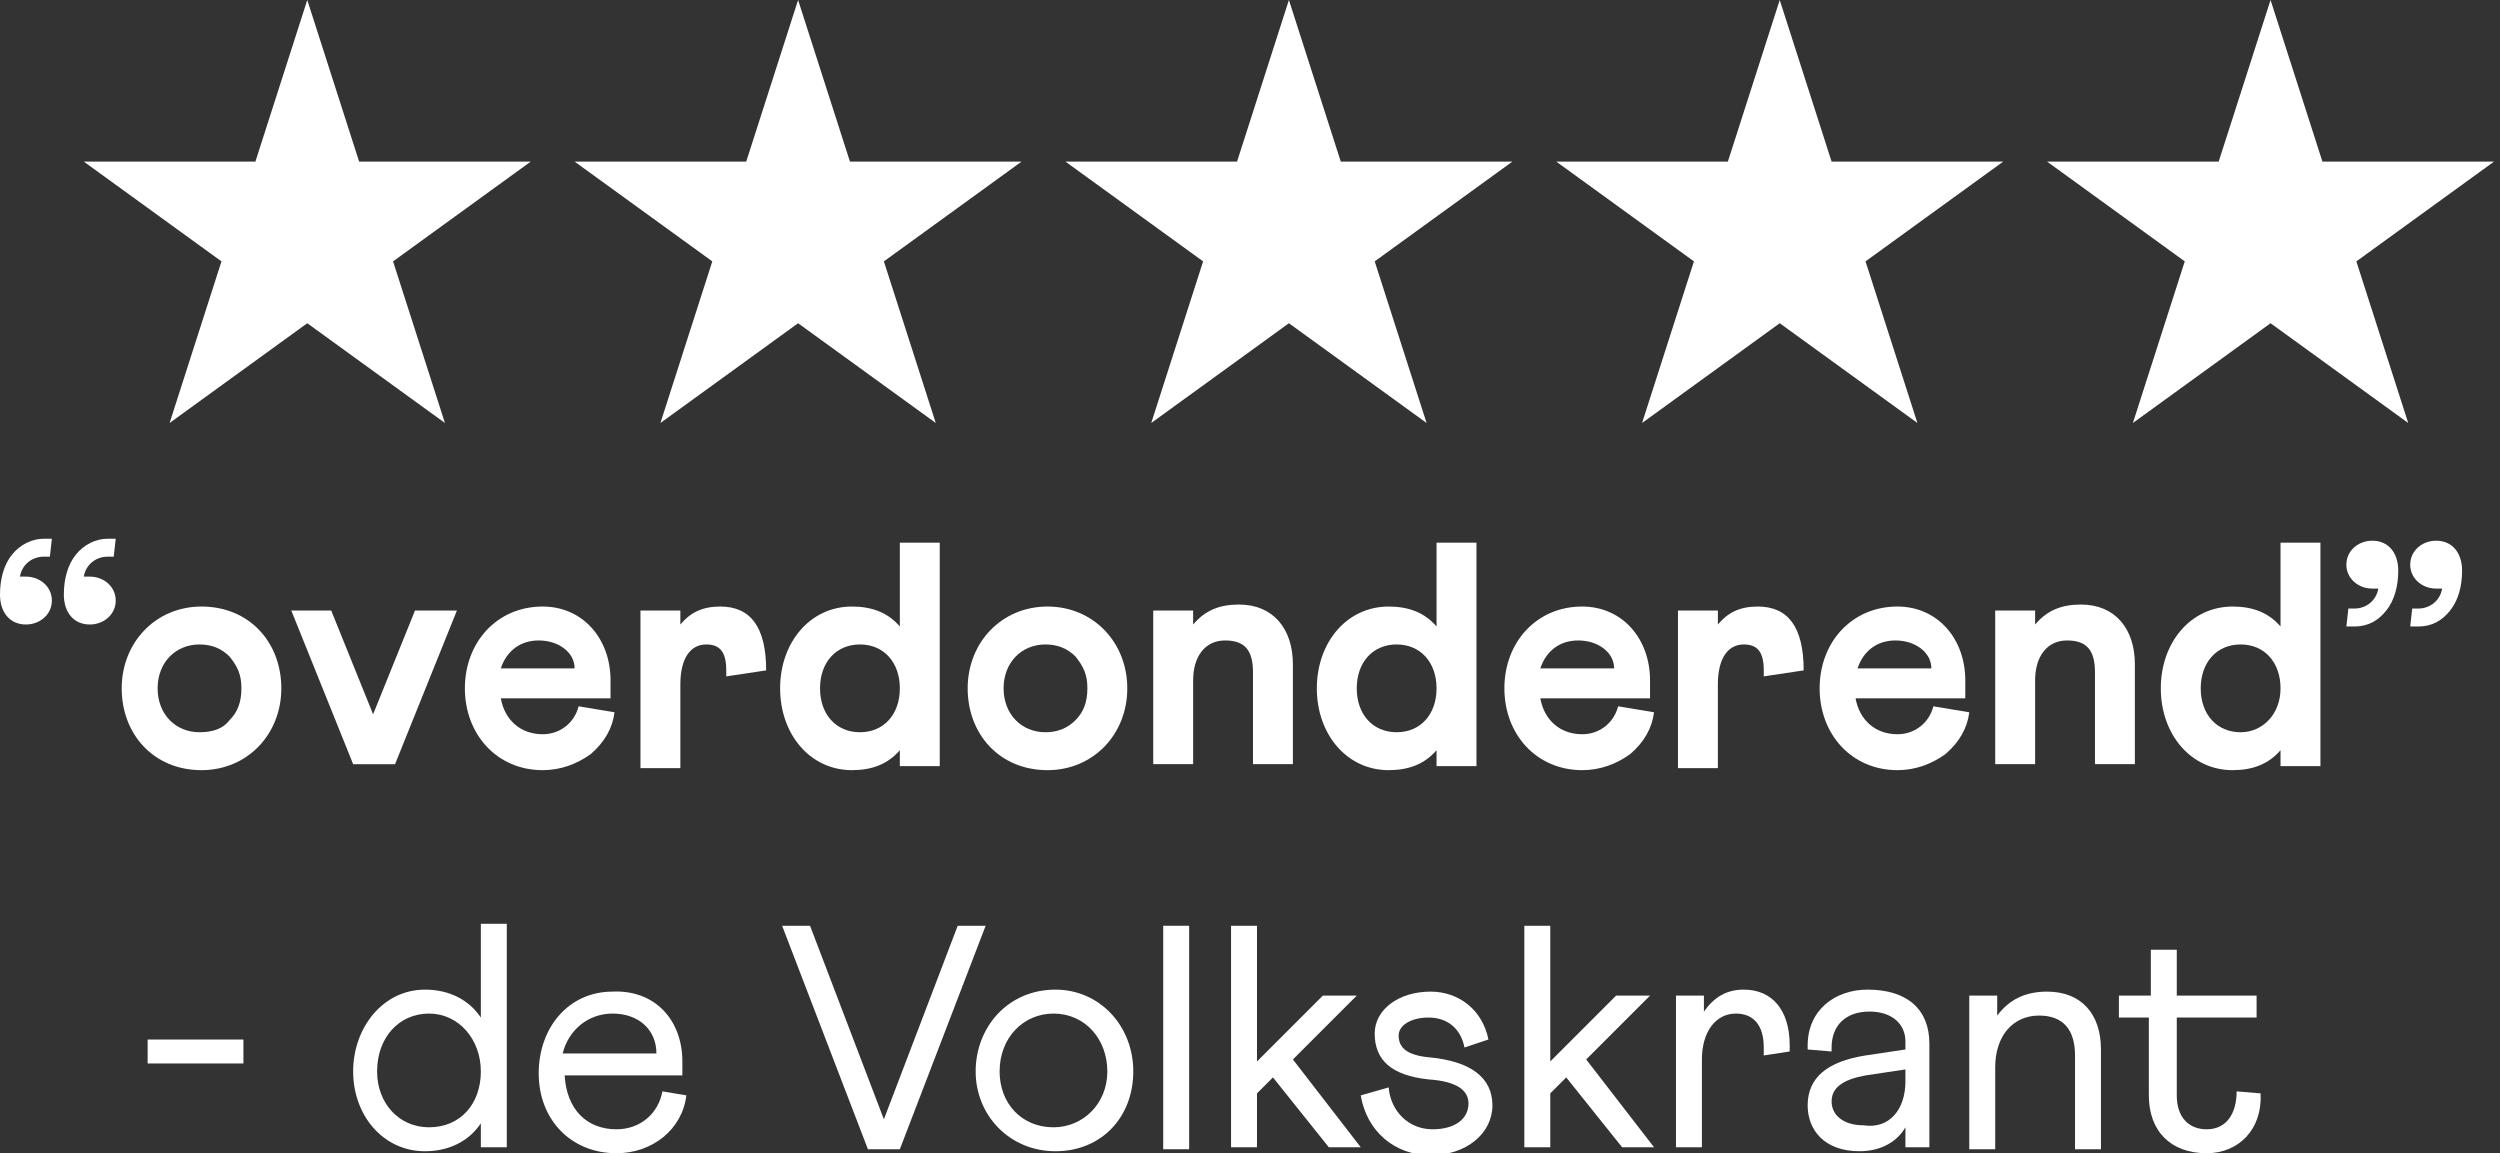 <?xml version="1.0" encoding="utf-8"?>
<!-- Generator: Adobe Illustrator 24.0.0, SVG Export Plug-In . SVG Version: 6.00 Build 0)  -->
<svg version="1.1" id="Laag_1" xmlns="http://www.w3.org/2000/svg" xmlns:xlink="http://www.w3.org/1999/xlink" x="0px" y="0px"
	 width="125.3px" height="57.8px" viewBox="0 0 125.3 57.8" style="enable-background:new 0 0 125.3 57.8;" xml:space="preserve">
<rect x="0" y="0" width="125.3" height="57.8" fill="#333333" stroke="none"/>
<style type="text/css">
	.st0{fill:#FFFFFF;}
</style>
<g>
	<path class="st0" d="M2.5,27.9c-0.1,0-0.1,0-0.3,0c-0.6,0-1.1,0.4-1.2,1c0.1,0,0.2,0,0.3,0c0.7,0,1.3,0.5,1.3,1.2
		c0,0.7-0.6,1.2-1.3,1.2c-0.8,0-1.3-0.6-1.3-1.5c0-0.8,0.2-1.5,0.6-2c0.4-0.5,1-0.8,1.6-0.8c0.1,0,0.2,0,0.4,0L2.5,27.9z M5.7,27.9
		c-0.1,0-0.1,0-0.3,0c-0.6,0-1.1,0.4-1.2,1c0.1,0,0.2,0,0.3,0c0.7,0,1.3,0.5,1.3,1.2c0,0.7-0.6,1.2-1.3,1.2c-0.8,0-1.3-0.6-1.3-1.5
		c0-0.8,0.2-1.5,0.6-2c0.4-0.5,1-0.8,1.6-0.8c0.1,0,0.2,0,0.4,0L5.7,27.9z"/>
	<path class="st0" d="M14.1,34.5c0,2.3-1.7,4.1-4,4.1c-2.4,0-4-1.8-4-4.1c0-2.3,1.7-4.1,4-4.1C12.5,30.4,14.1,32.2,14.1,34.5z
		 M11.5,36.1c0.4-0.4,0.6-0.9,0.6-1.6s-0.2-1.1-0.6-1.6c-0.4-0.4-0.9-0.6-1.5-0.6c-1.2,0-2.1,0.9-2.1,2.2c0,1.3,0.9,2.2,2.1,2.2
		C10.7,36.7,11.2,36.5,11.5,36.1z"/>
	<path class="st0" d="M16.6,30.6l2.1,5.2l2.1-5.2h2.1l-3.1,7.7h-2.1l-3.1-7.7H16.6z"/>
	<path class="st0" d="M30.6,34.1V35h-5.5c0.2,1.1,1,1.8,2.1,1.8c0.9,0,1.6-0.6,1.8-1.4l1.8,0.3c-0.1,0.8-0.5,1.5-1.2,2.1
		c-0.7,0.5-1.5,0.8-2.4,0.8c-2.3,0-3.9-1.8-3.9-4.1s1.6-4.1,3.9-4.1C29.2,30.4,30.6,32,30.6,34.1z M28.8,33.5c0-0.8-0.8-1.4-1.8-1.4
		c-0.9,0-1.6,0.5-1.9,1.4H28.8z"/>
	<path class="st0" d="M32.1,30.6h2v0.7c0.5-0.6,1.1-0.9,2-0.9c1.5,0,2.3,1,2.3,3.2l-2,0.3c0-0.1,0-0.2,0-0.3c0-0.9-0.3-1.3-1-1.3
		c-0.8,0-1.3,0.7-1.3,2v4.2h-2V30.6z"/>
	<path class="st0" d="M45.1,31.4v-4.2h2v11.2h-2v-0.8c-0.6,0.7-1.4,1-2.4,1c-2.1,0-3.6-1.8-3.6-4.1c0-2.3,1.5-4.1,3.6-4.1
		C43.7,30.4,44.5,30.7,45.1,31.4z M45.1,34.5c0-1.3-0.8-2.2-2-2.2c-1.2,0-2,0.9-2,2.2c0,1.3,0.8,2.2,2,2.2
		C44.3,36.7,45.1,35.8,45.1,34.5z"/>
	<path class="st0" d="M56.5,34.5c0,2.3-1.7,4.1-4,4.1c-2.4,0-4-1.8-4-4.1c0-2.3,1.7-4.1,4-4.1C54.8,30.4,56.5,32.2,56.5,34.5z
		 M53.9,36.1c0.4-0.4,0.6-0.9,0.6-1.6s-0.2-1.1-0.6-1.6c-0.4-0.4-0.9-0.6-1.5-0.6c-1.2,0-2.1,0.9-2.1,2.2c0,1.3,0.9,2.2,2.1,2.2
		C53,36.7,53.5,36.5,53.9,36.1z"/>
	<path class="st0" d="M57.8,30.6h2v0.7c0.6-0.7,1.3-1,2.3-1c1.7,0,2.7,1.2,2.7,3v5h-2v-4.6c0-1.1-0.4-1.6-1.4-1.6
		c-1,0-1.6,0.8-1.6,2v4.2h-2V30.6z"/>
	<path class="st0" d="M72,31.4v-4.2h2v11.2h-2v-0.8c-0.6,0.7-1.4,1-2.4,1c-2.1,0-3.6-1.8-3.6-4.1c0-2.3,1.5-4.1,3.6-4.1
		C70.6,30.4,71.4,30.7,72,31.4z M72,34.5c0-1.3-0.8-2.2-2-2.2c-1.2,0-2,0.9-2,2.2c0,1.3,0.8,2.2,2,2.2C71.2,36.7,72,35.8,72,34.5z"
		/>
	<path class="st0" d="M82.7,34.1V35h-5.5c0.2,1.1,1,1.8,2.1,1.8c0.9,0,1.6-0.6,1.8-1.4l1.8,0.3c-0.1,0.8-0.5,1.5-1.2,2.1
		c-0.7,0.5-1.5,0.8-2.4,0.8c-2.3,0-3.9-1.8-3.9-4.1s1.6-4.1,3.9-4.1C81.3,30.4,82.7,32,82.7,34.1z M80.9,33.5c0-0.8-0.8-1.4-1.8-1.4
		c-0.9,0-1.6,0.5-1.9,1.4H80.9z"/>
	<path class="st0" d="M84.1,30.6h2v0.7c0.5-0.6,1.1-0.9,2-0.9c1.5,0,2.3,1,2.3,3.2l-2,0.3c0-0.1,0-0.2,0-0.3c0-0.9-0.3-1.3-1-1.3
		c-0.8,0-1.3,0.7-1.3,2v4.2h-2V30.6z"/>
	<path class="st0" d="M98.5,34.1V35H93c0.2,1.1,1,1.8,2.1,1.8c0.9,0,1.6-0.6,1.8-1.4l1.8,0.3c-0.1,0.8-0.5,1.5-1.2,2.1
		c-0.7,0.5-1.5,0.8-2.4,0.8c-2.3,0-3.9-1.8-3.9-4.1s1.6-4.1,3.9-4.1C97.1,30.4,98.5,32,98.5,34.1z M96.8,33.5c0-0.8-0.8-1.4-1.8-1.4
		c-0.9,0-1.6,0.5-1.9,1.4H96.8z"/>
	<path class="st0" d="M100,30.6h2v0.7c0.6-0.7,1.3-1,2.3-1c1.7,0,2.7,1.2,2.7,3v5h-2v-4.6c0-1.1-0.4-1.6-1.4-1.6c-1,0-1.6,0.8-1.6,2
		v4.2h-2V30.6z"/>
	<path class="st0" d="M114.3,31.4v-4.2h2v11.2h-2v-0.8c-0.6,0.7-1.4,1-2.4,1c-2.1,0-3.6-1.8-3.6-4.1c0-2.3,1.5-4.1,3.6-4.1
		C112.9,30.4,113.7,30.7,114.3,31.4z M114.3,34.5c0-1.3-0.8-2.2-2-2.2c-1.2,0-2,0.9-2,2.2c0,1.3,0.8,2.2,2,2.2
		C113.4,36.7,114.3,35.8,114.3,34.5z"/>
	<path class="st0" d="M117.7,30.5c0.1,0,0.1,0,0.3,0c0.6,0,1.1-0.4,1.2-1c-0.1,0-0.2,0-0.3,0c-0.7,0-1.3-0.5-1.3-1.2
		c0-0.7,0.6-1.2,1.3-1.2c0.8,0,1.3,0.6,1.3,1.5c0,0.8-0.2,1.5-0.6,2c-0.4,0.5-0.9,0.8-1.6,0.8c-0.1,0-0.2,0-0.4,0L117.7,30.5z
		 M120.9,30.5c0.1,0,0.1,0,0.3,0c0.6,0,1.1-0.4,1.2-1c-0.1,0-0.2,0-0.3,0c-0.7,0-1.3-0.5-1.3-1.2c0-0.7,0.6-1.2,1.3-1.2
		c0.8,0,1.3,0.6,1.3,1.5c0,0.8-0.2,1.5-0.6,2c-0.4,0.5-0.9,0.8-1.6,0.8c-0.1,0-0.2,0-0.4,0L120.9,30.5z"/>
	<path class="st0" d="M7.4,52.1h4.8v1.2H7.4V52.1z"/>
	<path class="st0" d="M24.1,51v-4.7h1.3v11.2h-1.3v-1.2c-0.6,0.9-1.6,1.4-2.8,1.4c-2.1,0-3.6-1.8-3.6-4s1.5-4.1,3.6-4.1
		C22.5,49.6,23.5,50.1,24.1,51z M24.1,53.7c0-1.6-1.1-2.9-2.6-2.9c-1.5,0-2.6,1.2-2.6,2.9c0,1.6,1.1,2.8,2.6,2.8
		C23.1,56.5,24.1,55.3,24.1,53.7z"/>
	<path class="st0" d="M34.2,53.2v0.7h-5.9c0.1,1.7,1.1,2.7,2.6,2.7c1.2,0,2.1-0.8,2.3-1.9l1.2,0.2c-0.2,1.7-1.7,2.9-3.5,2.9
		c-2.3,0-3.9-1.7-3.9-4c0-2.3,1.5-4.1,3.7-4.1C32.8,49.6,34.2,51.1,34.2,53.2z M32.9,52.8c0-1.2-0.9-2-2.2-2c-1.2,0-2.2,0.8-2.5,2
		H32.9z"/>
	<path class="st0" d="M40.6,46.4l3.7,9.7l3.7-9.7h1.4l-4.3,11.2h-1.6l-4.3-11.2H40.6z"/>
	<path class="st0" d="M56.8,53.7c0,2.3-1.6,4-3.9,4c-2.3,0-4-1.8-4-4s1.6-4.1,4-4.1C55.1,49.6,56.8,51.4,56.8,53.7z M55.5,53.7
		c0-1.6-1.1-2.9-2.7-2.9c-1.5,0-2.7,1.2-2.7,2.9c0,1.6,1.1,2.8,2.7,2.8C54.3,56.5,55.5,55.3,55.5,53.7z"/>
	<path class="st0" d="M58.3,46.4h1.3v11.2h-1.3V46.4z"/>
	<path class="st0" d="M61.7,46.4h1.3v6.8l3.3-3.3h1.7l-3.2,3.2l3.4,4.4h-1.6L63.8,54l-0.8,0.8v2.7h-1.3V46.4z"/>
	<path class="st0" d="M69.6,54.5c0.1,1.2,1,2.1,2.2,2.1c1.1,0,1.8-0.5,1.8-1.3c0-0.6-0.5-1.1-2-1.2c-1.9-0.2-2.7-1-2.7-2.3
		c0-1.2,1.2-2.1,2.8-2.1c1.4,0,2.6,0.9,2.9,2.4l-1.2,0.4c-0.2-1-0.9-1.5-1.8-1.5c-0.9,0-1.5,0.4-1.5,0.9c0,0.6,0.4,1,1.6,1.1
		c2,0.2,3.1,1,3.1,2.4c0,1.4-1.3,2.5-3.1,2.5c-1.8,0-3.2-1.2-3.5-3L69.6,54.5z"/>
	<path class="st0" d="M76.4,46.4h1.3v6.8l3.3-3.3h1.7l-3.2,3.2l3.4,4.4h-1.6L78.5,54l-0.8,0.8v2.7h-1.3V46.4z"/>
	<path class="st0" d="M84.1,49.9h1.3v0.8c0.5-0.7,1.1-1.1,2-1.1c1.4,0,2.3,1,2.3,2.8v0.3l-1.3,0.2c0-0.1,0-0.2,0-0.4
		c0-1.1-0.5-1.7-1.4-1.7c-1,0-1.7,0.9-1.7,2.3v4.4h-1.3V49.9z"/>
	<path class="st0" d="M95.5,52.6v-0.4c0-0.9-0.7-1.5-1.8-1.5c-1.2,0-1.9,0.7-1.9,1.8c0,0.1,0,0.2,0,0.2l-1.2-0.1v-0.2
		c0-1.8,1.4-2.8,3-2.8c2,0,3.1,1,3.1,2.7v5.2h-1.2v-1c-0.4,0.7-1.2,1.2-2.3,1.2c-1.8,0-2.6-1.1-2.6-2.3c0-1.4,1-2.2,2.9-2.5
		L95.5,52.6z M95.5,54.2v-0.6l-2,0.3c-1.1,0.2-1.7,0.6-1.7,1.3c0,0.7,0.6,1.2,1.6,1.2C94.7,56.6,95.5,55.6,95.5,54.2z"/>
	<path class="st0" d="M98.8,49.9h1.3v1c0.6-0.8,1.4-1.2,2.5-1.2c1.7,0,2.7,1.1,2.7,2.9v5H104v-4.7c0-1.3-0.6-2-1.8-2
		c-1.3,0-2.2,1-2.2,2.6v4.1h-1.3V49.9z"/>
	<path class="st0" d="M106.3,49.9h1.5v-2.3h1.3v2.3h4V51h-4v3.9c0,1.1,0.6,1.7,1.5,1.7c1,0,1.5-0.8,1.5-1.9l1.2,0.1
		c0.1,1.8-1.1,3-2.7,3c-1.8,0-2.9-1.1-2.9-2.9V51h-1.5V49.9z"/>
</g>
<path class="st0" d="M15.4,0l2.6,8.1h8.6l-6.9,5l2.6,8.1l-6.9-5l-6.9,5l2.6-8.1l-6.9-5h8.6L15.4,0z"/>
<path class="st0" d="M40,0l2.6,8.1h8.6l-6.9,5l2.6,8.1l-6.9-5l-6.9,5l2.6-8.1l-6.9-5h8.6L40,0z"/>
<path class="st0" d="M64.6,0l2.6,8.1h8.6l-6.9,5l2.6,8.1l-6.9-5l-6.9,5l2.6-8.1l-6.9-5h8.6L64.6,0z"/>
<path class="st0" d="M89.2,0l2.6,8.1h8.6l-6.9,5l2.6,8.1l-6.9-5l-6.9,5l2.6-8.1l-6.9-5h8.6L89.2,0z"/>
<path class="st0" d="M113.8,0l2.6,8.1h8.6l-6.9,5l2.6,8.1l-6.9-5l-6.9,5l2.6-8.1l-6.9-5h8.6L113.8,0z"/>
</svg>
